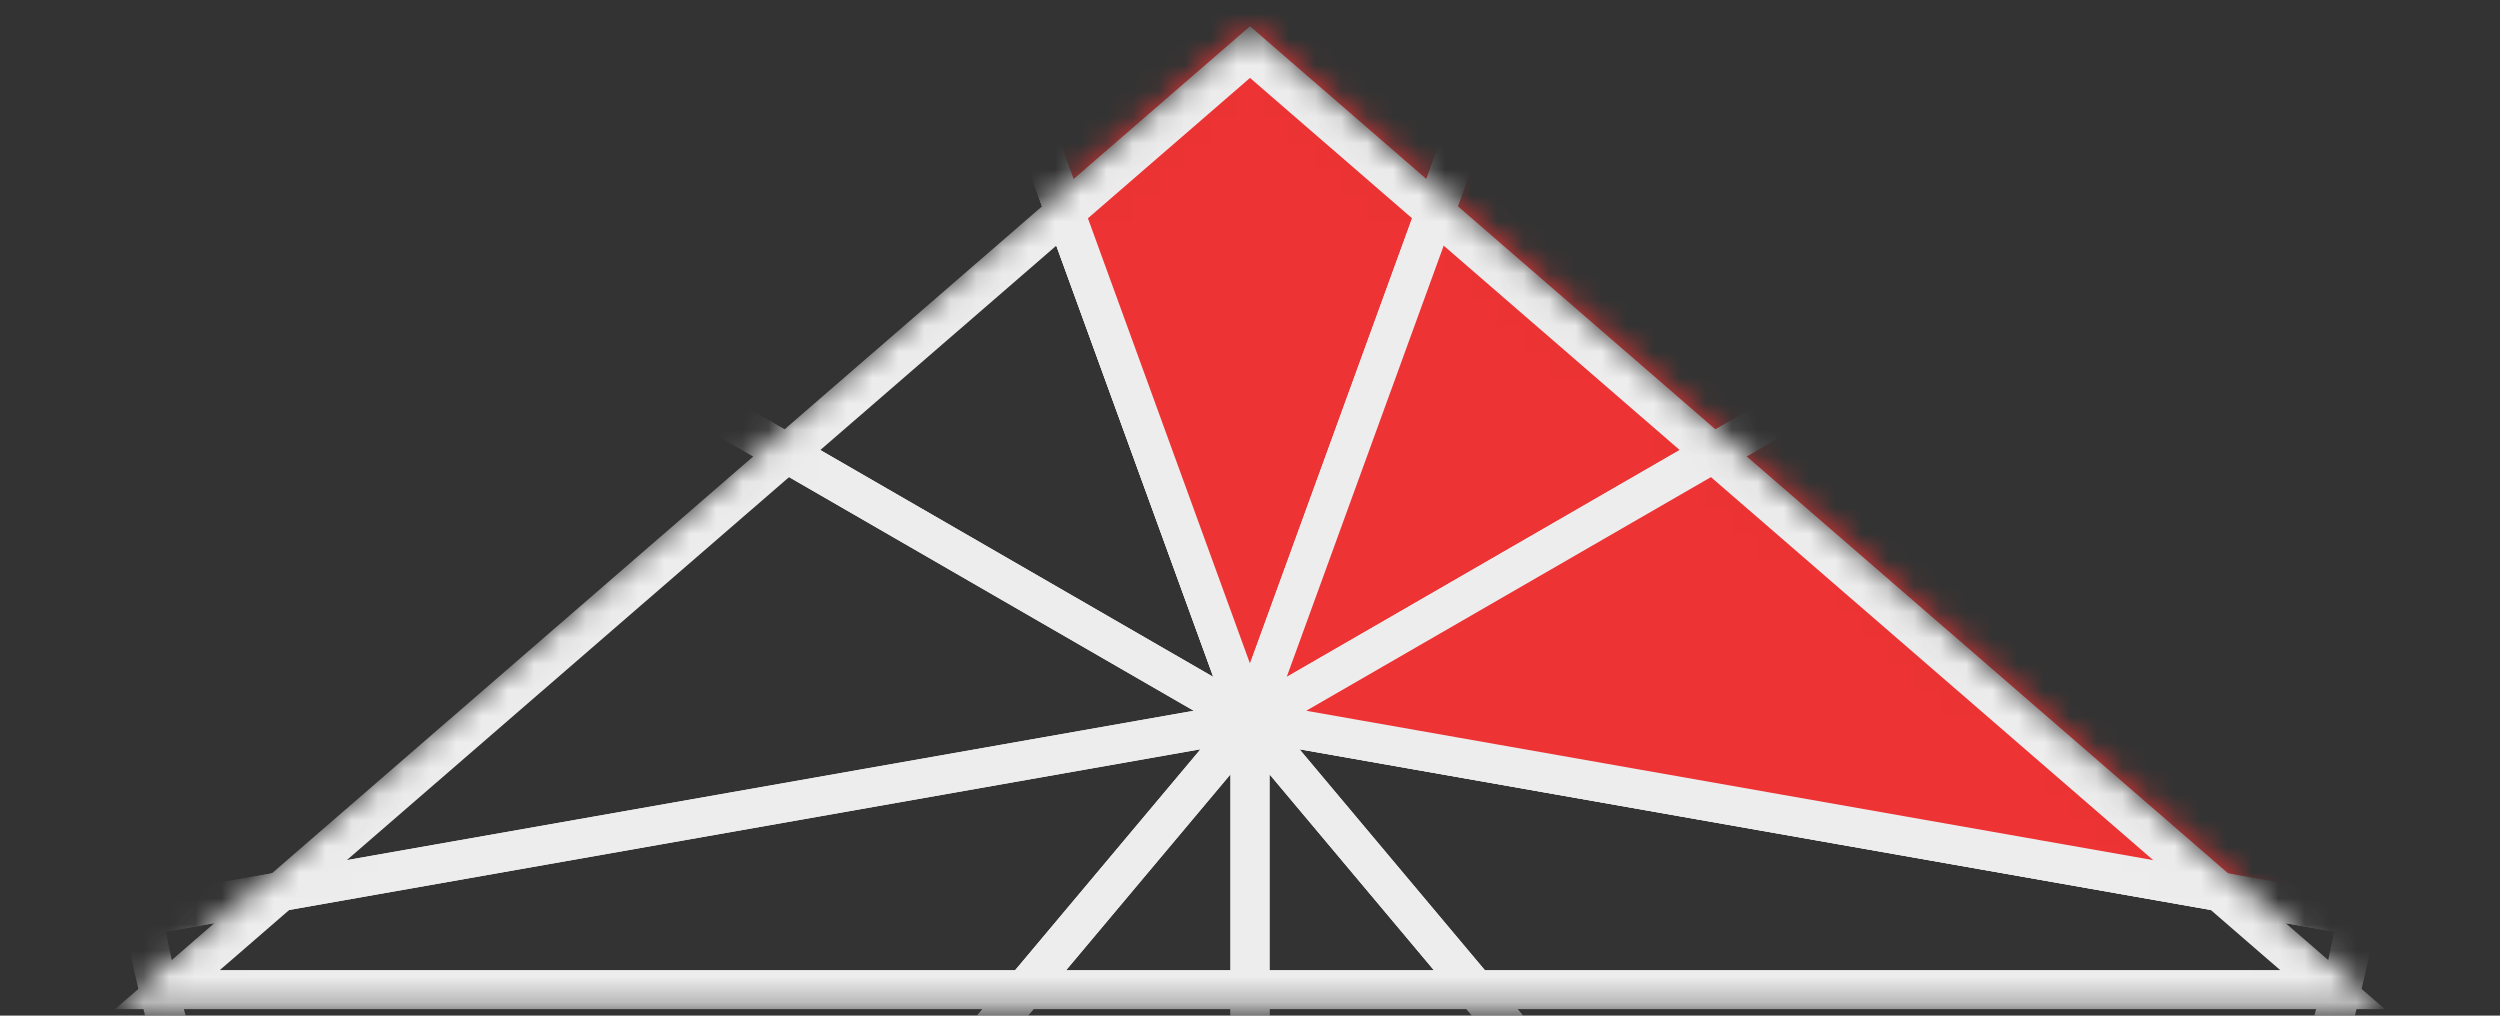 <svg width="96" height="39" viewBox="0 0 96 39" fill="none" xmlns="http://www.w3.org/2000/svg">
<rect x="0" y="0" width="96" height="39" fill="#333333" stroke="none"/>
<g clip-path="url(#clip0_5408_9108)">
<mask id="mask0_5408_9108" style="mask-type:alpha" maskUnits="userSpaceOnUse" x="4" y="1" width="88" height="38">
<path d="M48 2L89.569 38H6.431L48 2Z" fill="#D9D9D9" stroke="#D9D9D9" stroke-width="1.5"/>
</mask>
<g mask="url(#mask0_5408_9108)">
<path d="M90.507 35.17C88.745 45.163 83.518 54.216 75.745 60.739L48 27.674L90.507 35.17Z" stroke="#EEEDEE" stroke-width="1.5"/>
<path d="M75.745 60.739C67.971 67.262 58.148 70.837 48 70.837L48 27.674L75.745 60.739Z" stroke="#EEEDEE" stroke-width="1.5"/>
<path d="M48 70.837C37.852 70.837 28.029 67.262 20.256 60.739L48 27.674L48 70.837Z" stroke="#EEEDEE" stroke-width="1.5"/>
<path d="M20.256 60.739C12.482 54.216 7.255 45.163 5.493 35.17L48 27.674L20.256 60.739Z" stroke="#EEEDEE" stroke-width="1.5"/>
<path d="M5.493 35.17C3.731 25.176 5.546 14.881 10.62 6.093L48 27.674L5.493 35.17Z" stroke="#EEEDEE" stroke-width="1.5"/>
<path d="M10.62 6.093C15.694 -2.695 23.702 -9.414 33.238 -12.885L48 27.674L10.62 6.093Z" stroke="#EEEDEE" stroke-width="1.5"/>
<path d="M33.238 -12.885C42.773 -16.356 53.227 -16.356 62.763 -12.885L48 27.674L33.238 -12.885Z" stroke="#EEEDEE" stroke-width="1.5"/>
<path d="M62.763 -12.885C72.298 -9.414 80.306 -2.695 85.38 6.093L48 27.674L62.763 -12.885Z" stroke="#EEEDEE" stroke-width="1.5"/>
<path d="M85.38 6.093C90.454 14.881 92.269 25.176 90.507 35.17L48 27.674L85.38 6.093Z" stroke="#EEEDEE" stroke-width="1.5"/>
<path d="M33.238 -12.885C42.773 -16.356 53.227 -16.356 62.763 -12.885L48 27.674L33.238 -12.885Z" fill="#ED3333" stroke="#EEEDEE" stroke-width="1.5"/>
<path d="M62.763 -12.885C72.298 -9.414 80.306 -2.695 85.38 6.093L48 27.674L62.763 -12.885Z" fill="#ED3333" stroke="#EEEDEE" stroke-width="1.5"/>
<path d="M85.38 6.093C90.454 14.881 92.269 25.176 90.507 35.17L48 27.674L85.38 6.093Z" fill="#ED3333" stroke="#EEEDEE" stroke-width="1.5"/>
<path d="M48 2L89.569 38H6.431L48 2Z" stroke="#EEEDEE" stroke-width="1.5"/>
</g>
</g>
<defs>
<clipPath id="clip0_5408_9108">
<rect width="96" height="39" fill="white"/>
</clipPath>
</defs>
</svg>
